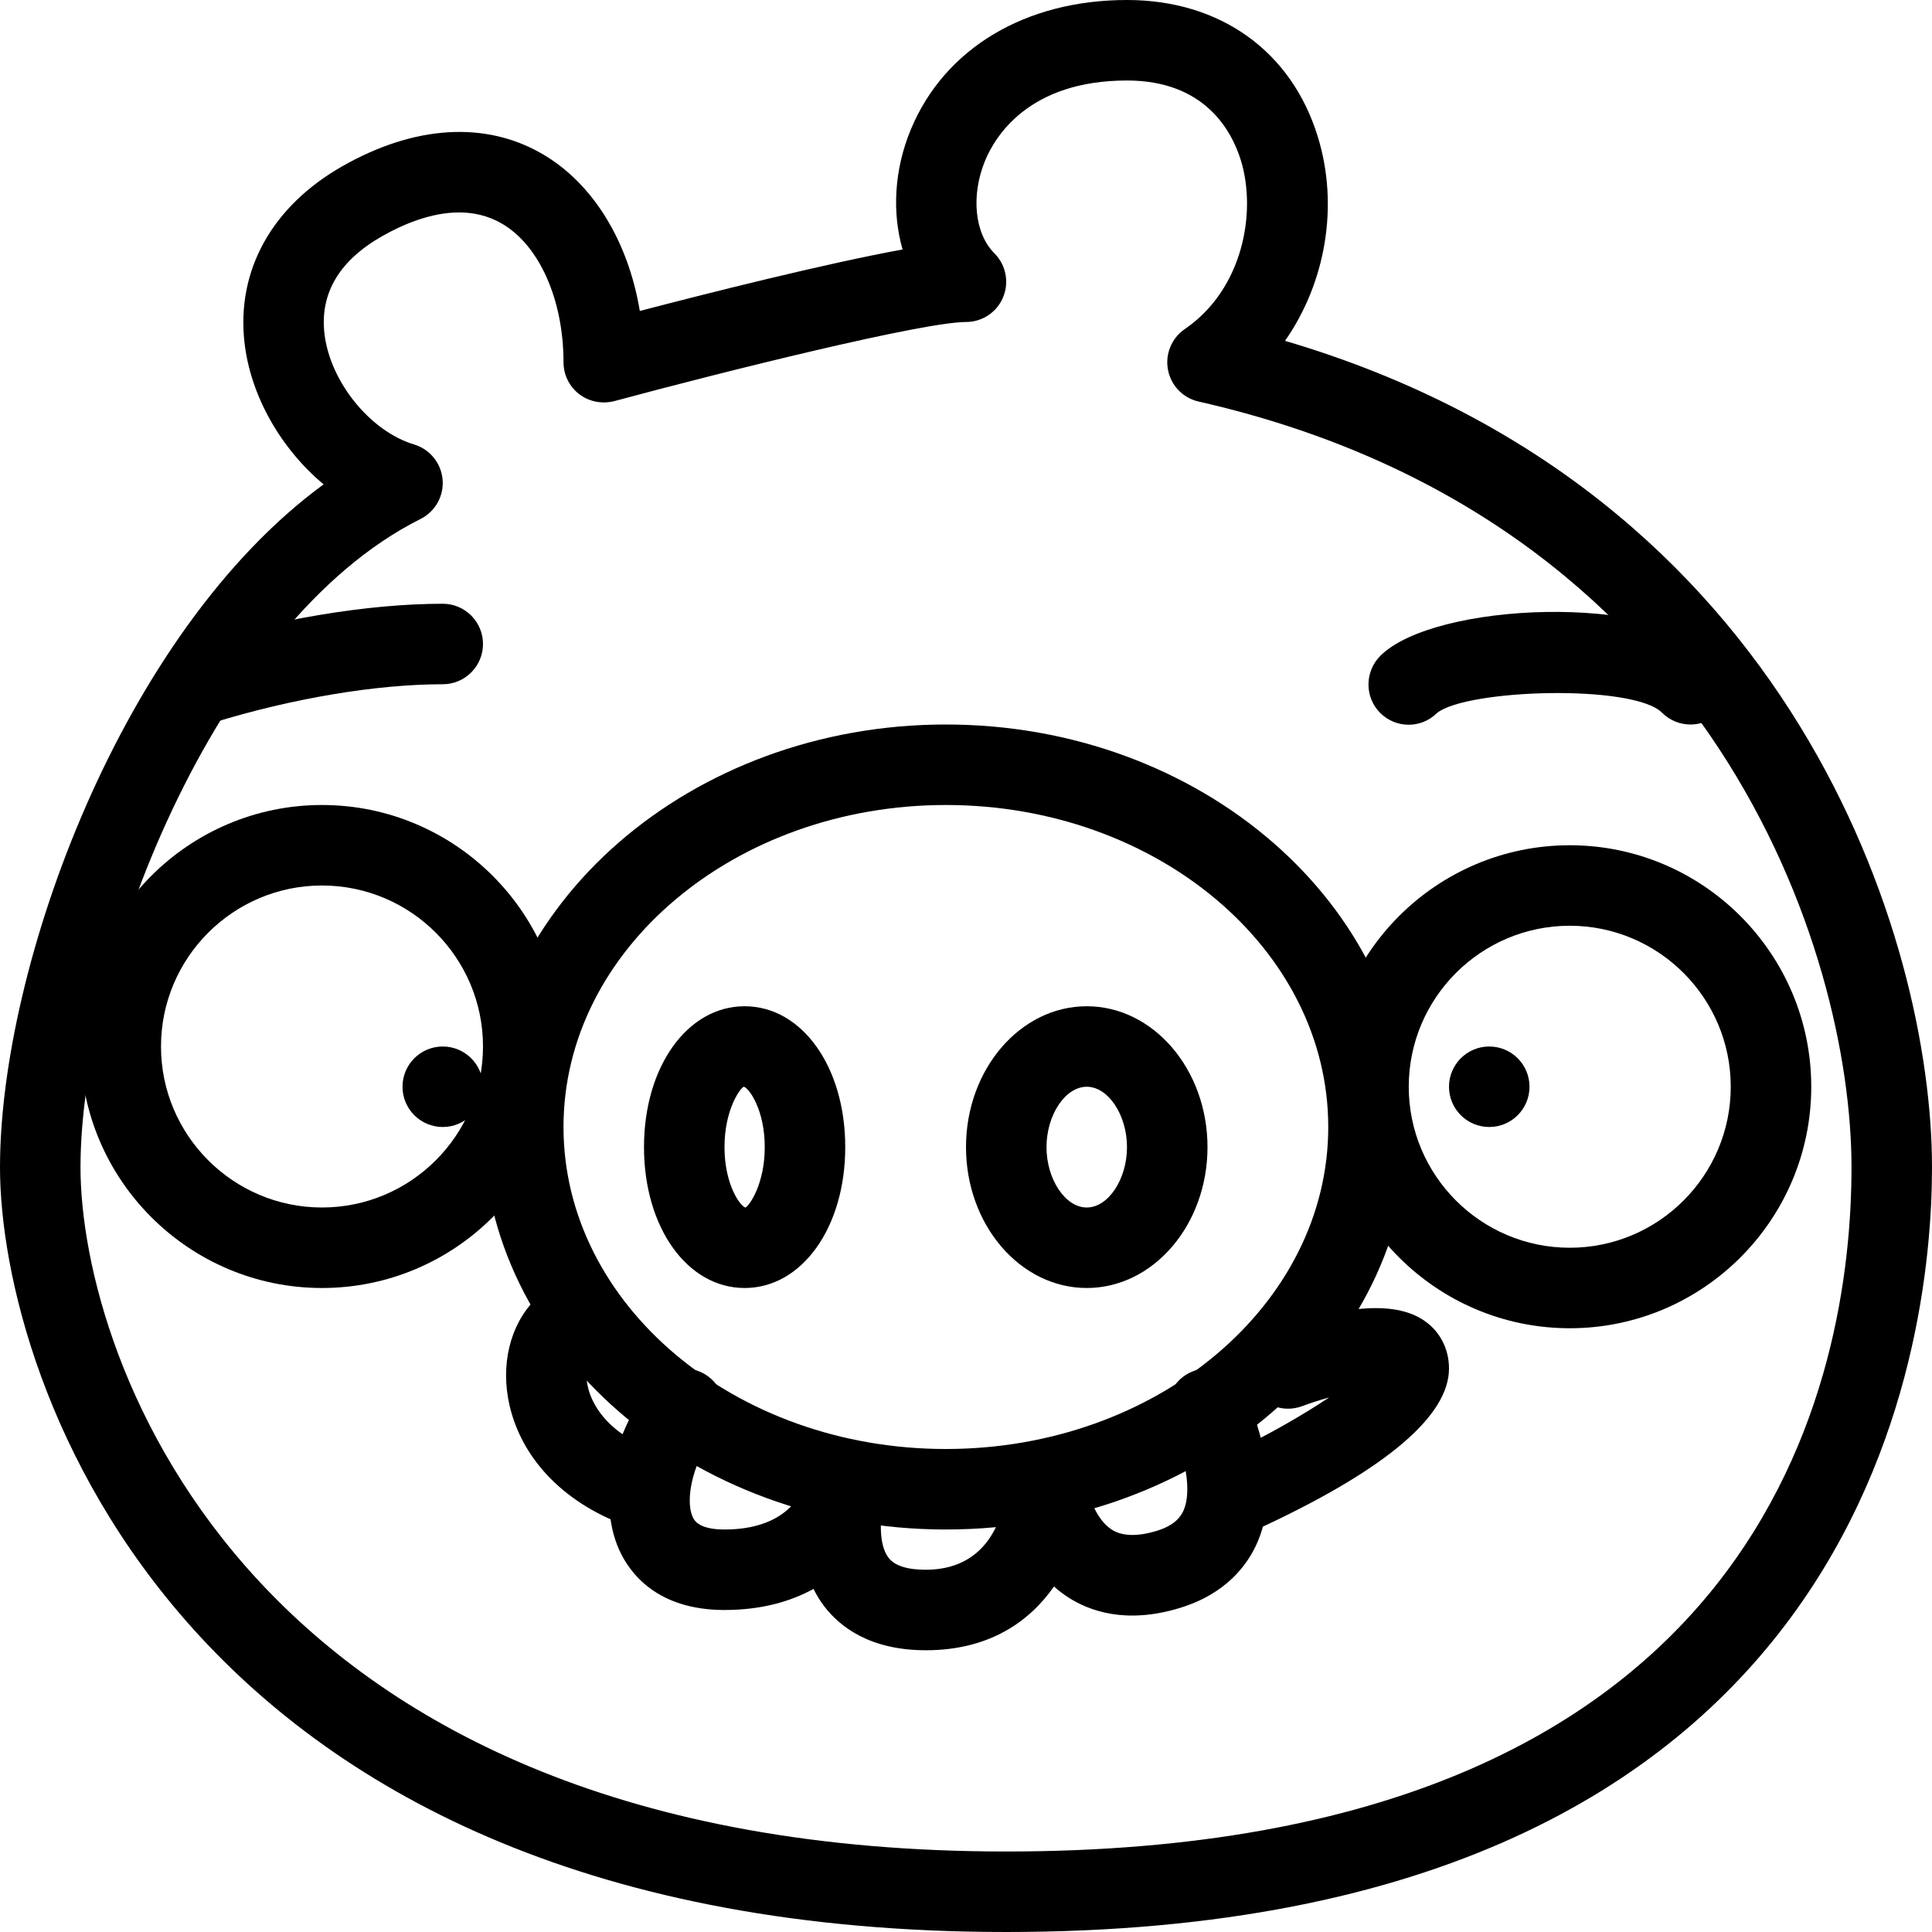 <?xml version="1.0" encoding="iso-8859-1"?>
<!-- Generator: Adobe Illustrator 19.0.0, SVG Export Plug-In . SVG Version: 6.00 Build 0)  -->
<svg version="1.1" id="Layer_1" xmlns="http://www.w3.org/2000/svg" xmlns:xlink="http://www.w3.org/1999/xlink" x="0px" y="0px"
	 viewBox="0 0 24 24" style="enable-background:new 0 0 24 24;" xml:space="preserve">
<g>
	<g>
		<path d="M12.5,24C2.246,24,0,17.143,0,14.5c0-2.497,1.51-6.648,4.02-8.483C3.494,5.578,3.112,4.923,3.037,4.253
			C2.936,3.359,3.379,2.562,4.253,2.065c0.896-0.51,1.779-0.564,2.485-0.152c0.63,0.366,1.066,1.084,1.21,1.95
			c0.822-0.215,2.291-0.586,3.264-0.764c-0.132-0.46-0.104-0.992,0.102-1.489C11.732,0.602,12.736,0,14,0
			c1.155,0,2.041,0.633,2.369,1.694c0.268,0.865,0.096,1.822-0.406,2.54C22.293,6.1,24,11.692,24,14.5C24,16.729,23.171,24,12.5,24z
			 M5.703,2.639c-0.345,0-0.69,0.144-0.956,0.295C4.215,3.237,3.974,3.643,4.03,4.141c0.067,0.597,0.567,1.216,1.113,1.38
			C5.34,5.58,5.48,5.753,5.498,5.957s-0.091,0.398-0.274,0.49C2.646,7.736,1,12.078,1,14.5C1,16.864,3.066,23,12.5,23
			c9.477,0,10.5-5.944,10.5-8.5c0-2.653-1.695-8.056-8.111-9.512c-0.194-0.044-0.343-0.199-0.38-0.394s0.045-0.394,0.209-0.506
			c0.721-0.493,0.896-1.449,0.696-2.098C15.299,1.62,14.963,1,14,1c-1.219,0-1.638,0.695-1.762,0.994
			c-0.179,0.432-0.132,0.906,0.115,1.153c0.143,0.143,0.186,0.358,0.108,0.545C12.385,3.878,12.202,4,12,4
			c-0.528,0-2.96,0.603-4.37,0.983C7.479,5.021,7.32,4.991,7.196,4.897C7.072,4.802,7,4.656,7,4.5c0-0.776-0.3-1.452-0.765-1.722
			C6.065,2.679,5.884,2.639,5.703,2.639z"/>
	</g>
	<g>
		<path d="M4,16c-1.654,0-3-1.346-3-3s1.346-3,3-3s3,1.346,3,3S5.654,16,4,16z M4,11c-1.103,0-2,0.897-2,2s0.897,2,2,2s2-0.897,2-2
			S5.103,11,4,11z"/>
	</g>
	<g>
		<path d="M19.5,16.5c-1.654,0-3-1.346-3-3s1.346-3,3-3s3,1.346,3,3S21.154,16.5,19.5,16.5z M19.5,11.5c-1.103,0-2,0.897-2,2
			s0.897,2,2,2s2-0.897,2-2S20.603,11.5,19.5,11.5z"/>
	</g>
	<g>
		<path d="M11.75,19C8.58,19,6,16.757,6,14s2.58-5,5.75-5s5.75,2.243,5.75,5S14.92,19,11.75,19z M11.75,10C9.131,10,7,11.794,7,14
			s2.131,4,4.75,4s4.75-1.794,4.75-4S14.369,10,11.75,10z"/>
	</g>
	<g>
		<path d="M9.25,16C8.538,16,8,15.248,8,14.25s0.538-1.75,1.25-1.75s1.25,0.752,1.25,1.75S9.962,16,9.25,16z M9.24,13.499
			C9.188,13.524,9,13.793,9,14.25s0.188,0.726,0.26,0.751c0.051-0.025,0.24-0.295,0.24-0.751S9.312,13.524,9.24,13.499z"/>
	</g>
	<g>
		<path d="M13.5,16c-0.827,0-1.5-0.785-1.5-1.75s0.673-1.75,1.5-1.75s1.5,0.785,1.5,1.75S14.327,16,13.5,16z M13.5,13.5
			c-0.267,0-0.5,0.351-0.5,0.75S13.233,15,13.5,15s0.5-0.351,0.5-0.75S13.767,13.5,13.5,13.5z"/>
	</g>
	<g>
		<path d="M11.5,20.5c-0.7,0-1.072-0.298-1.262-0.547c-0.052-0.069-0.096-0.141-0.132-0.215C9.82,19.895,9.456,20,9,20
			c-0.847,0-1.184-0.469-1.309-0.749c-0.298-0.665-0.013-1.582,0.436-2.084c0.184-0.206,0.5-0.223,0.706-0.04
			c0.206,0.184,0.224,0.5,0.04,0.706c-0.238,0.267-0.374,0.776-0.269,1.009C8.621,18.881,8.674,19,9,19
			c0.774,0,0.966-0.449,1.006-0.586c0.006-0.023,0.01-0.04,0.013-0.049c0.073-0.259,0.335-0.417,0.599-0.351
			c0.261,0.063,0.426,0.322,0.373,0.585c-0.005,0.025-0.012,0.051-0.019,0.078c-0.037,0.172-0.062,0.507,0.065,0.673
			c0.076,0.1,0.232,0.15,0.463,0.15c0.888,0,0.99-0.857,1.001-1.029c0.017-0.256,0.225-0.46,0.482-0.469
			c0.247-0.008,0.478,0.177,0.513,0.431c0.017,0.111,0.107,0.437,0.317,0.57c0.126,0.08,0.31,0.086,0.544,0.018
			c0.24-0.072,0.313-0.183,0.346-0.259c0.13-0.302-0.044-0.829-0.149-1.037c-0.125-0.246-0.025-0.547,0.221-0.671
			c0.244-0.125,0.546-0.026,0.671,0.221c0.055,0.107,0.522,1.077,0.175,1.882c-0.12,0.278-0.387,0.646-0.979,0.822
			c-0.657,0.197-1.111,0.034-1.375-0.138c-0.063-0.041-0.121-0.085-0.174-0.133C12.788,20.145,12.287,20.5,11.5,20.5z"/>
	</g>
	<g>
		<path d="M8,19c-0.054,0-0.108-0.009-0.162-0.027c-0.798-0.272-1.348-0.824-1.508-1.513c-0.116-0.5,0.005-1.003,0.316-1.314
			c0.195-0.195,0.512-0.195,0.707,0s0.195,0.512,0,0.707c-0.045,0.045-0.095,0.183-0.049,0.38c0.038,0.164,0.197,0.568,0.857,0.793
			c0.261,0.089,0.401,0.374,0.312,0.635C8.402,18.869,8.208,19,8,19z"/>
	</g>
	<g>
		<path d="M15.5,19c-0.188,0-0.368-0.106-0.453-0.288c-0.117-0.25-0.01-0.548,0.24-0.665c0.443-0.208,0.893-0.465,1.224-0.688
			c-0.113,0.032-0.228,0.069-0.336,0.109c-0.258,0.096-0.547-0.035-0.644-0.293c-0.097-0.259,0.034-0.546,0.292-0.644
			c0.608-0.227,1.425-0.434,1.87-0.125C17.889,16.541,18,16.757,18,17c0,0.584-0.77,1.241-2.288,1.953
			C15.644,18.985,15.571,19,15.5,19z"/>
	</g>
	<g>
		<circle cx="18.5" cy="13.5" r="0.5"/>
	</g>
	<g>
		<circle cx="5.5" cy="13.5" r="0.5"/>
	</g>
	<g>
		<path d="M2.5,9C2.286,9,2.088,8.862,2.022,8.647C1.941,8.383,2.089,8.104,2.353,8.022C3.431,7.69,4.578,7.5,5.5,7.5
			C5.776,7.5,6,7.724,6,8S5.776,8.5,5.5,8.5c-0.826,0-1.866,0.174-2.853,0.478C2.598,8.993,2.548,9,2.5,9z"/>
	</g>
	<g>
		<path d="M17.499,9.003c-0.128,0-0.256-0.049-0.354-0.147c-0.195-0.195-0.193-0.514,0.002-0.709c0.669-0.669,3.424-0.784,4.207,0
			c0.195,0.195,0.195,0.512,0,0.707s-0.512,0.195-0.707,0c-0.359-0.359-2.433-0.293-2.797,0.004
			C17.752,8.955,17.625,9.003,17.499,9.003z"/>
	</g>
</g>
<g>
</g>
<g>
</g>
<g>
</g>
<g>
</g>
<g>
</g>
<g>
</g>
<g>
</g>
<g>
</g>
<g>
</g>
<g>
</g>
<g>
</g>
<g>
</g>
<g>
</g>
<g>
</g>
<g>
</g>
</svg>
